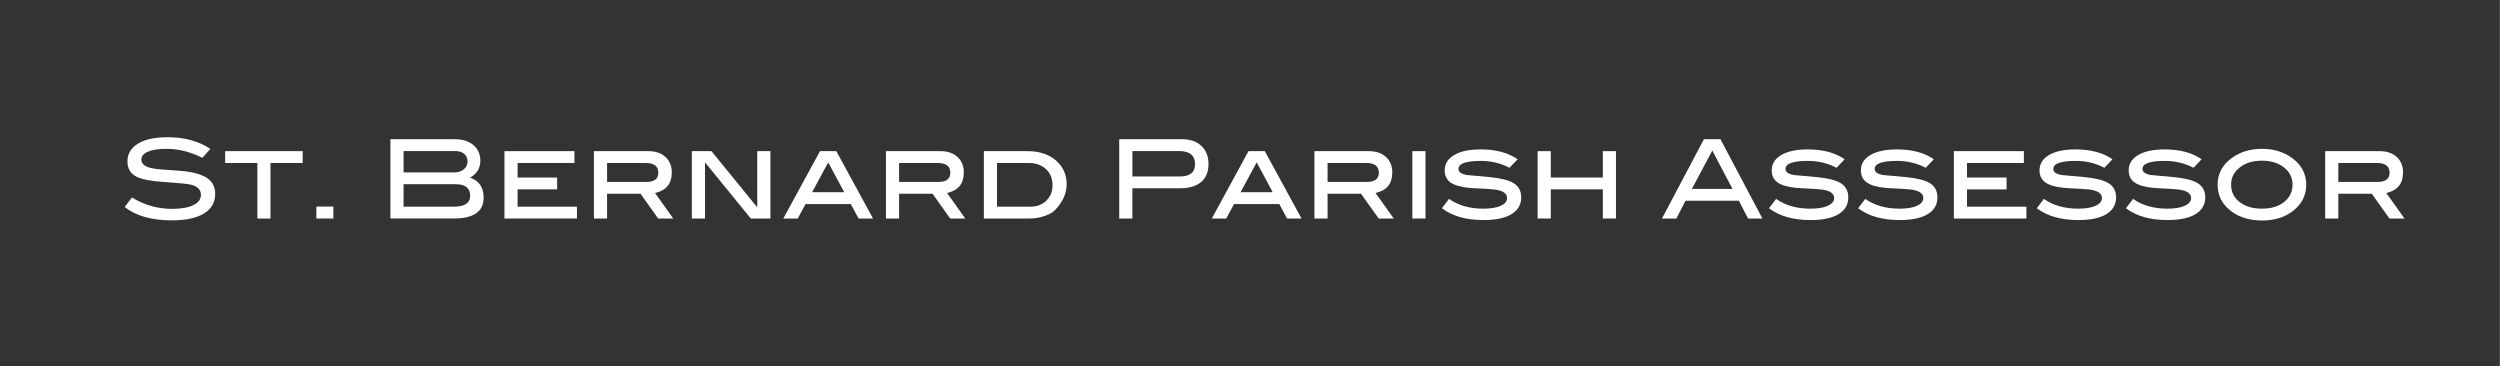 <?xml version="1.0" encoding="utf-8"?>
<!-- Generator: Adobe Illustrator 16.0.0, SVG Export Plug-In . SVG Version: 6.00 Build 0)  -->
<!DOCTYPE svg PUBLIC "-//W3C//DTD SVG 1.1//EN" "http://www.w3.org/Graphics/SVG/1.1/DTD/svg11.dtd">
<svg version="1.1" id="Layer_1" xmlns="http://www.w3.org/2000/svg" xmlns:xlink="http://www.w3.org/1999/xlink" x="0px" y="0px"
	 width="273.036px" height="40px" viewBox="0 0 273.036 40" enable-background="new 0 0 273.036 40" xml:space="preserve">
<rect x="0" y="0" width="273.036" height="40" fill="#808080" stroke="none"/>
<rect fill="#333333" width="273" height="40"/>
<g>
	<path fill="#FFFFFF" d="M22.101,17.237c-1.284-0.654-2.592-0.981-3.924-0.981c-0.885,0-1.562,0.104-2.033,0.311
		c-0.471,0.207-0.706,0.495-0.706,0.861c0,0.383,0.251,0.663,0.754,0.838c0.359,0.127,0.945,0.215,1.758,0.263
		c1.196,0.08,1.986,0.144,2.369,0.19c1.084,0.144,1.886,0.412,2.405,0.803c0.518,0.39,0.777,0.944,0.777,1.662
		c0,0.917-0.407,1.627-1.22,2.129c-0.813,0.503-1.982,0.754-3.505,0.754c-2.209,0-3.928-0.486-5.156-1.459l0.79-1.041
		c1.356,0.83,2.815,1.244,4.378,1.244c1.013,0,1.798-0.139,2.356-0.419c0.535-0.271,0.801-0.642,0.801-1.112
		c0-0.55-0.351-0.916-1.053-1.101c-0.367-0.096-1.355-0.194-2.966-0.299c-1.428-0.096-2.428-0.287-3.002-0.574
		c-0.67-0.335-1.005-0.896-1.005-1.687c0-0.813,0.381-1.456,1.143-1.926c0.761-0.47,1.836-0.706,3.224-0.706
		c1.866,0,3.429,0.426,4.689,1.28L22.101,17.237z"/>
	<path fill="#FFFFFF" d="M33.059,17.799h-3.517v6.065h-1.435v-6.065h-3.517v-1.292h8.469V17.799z"/>
	<path fill="#FFFFFF" d="M36.408,23.864h-1.854v-1.304h1.854V23.864z"/>
	<path fill="#FFFFFF" d="M51.337,19.401c0.988,0.336,1.483,1.065,1.483,2.189c0,1.517-1.093,2.273-3.278,2.273H42.64v-8.661h6.998
		c0.877,0,1.567,0.215,2.07,0.646c0.502,0.431,0.753,1.004,0.753,1.722C52.461,18.361,52.086,18.972,51.337,19.401z M49.662,18.828
		c0.399,0,0.732-0.114,0.999-0.343s0.401-0.507,0.401-0.835c0-0.353-0.12-0.634-0.359-0.842s-0.566-0.312-0.981-0.312h-5.646v2.333
		H49.662z M49.555,22.572c1.196,0,1.794-0.395,1.794-1.184c0-0.847-0.522-1.269-1.567-1.269h-5.706v2.452H49.555z"/>
	<path fill="#FFFFFF" d="M63.012,23.864h-7.919v-7.357h7.644v1.292h-6.208v1.591h4.318v1.292h-4.318v1.89h6.483V23.864z"/>
	<path fill="#FFFFFF" d="M73.527,23.864h-1.645l-1.926-2.703h-3.655v2.703h-1.436v-7.357h5.945c0.782,0,1.404,0.211,1.866,0.634
		c0.462,0.422,0.694,0.989,0.694,1.698c0,1.221-0.61,1.967-1.83,2.237L73.527,23.864z M70.596,19.869
		c0.869,0,1.304-0.335,1.304-1.005c0-0.71-0.462-1.065-1.388-1.065h-4.211v2.07H70.596z"/>
	<path fill="#FFFFFF" d="M84.138,23.864h-2.141l-5-6.136v6.136h-1.436v-7.357h2.139l5.003,6.139v-6.139h1.436V23.864z"/>
	<path fill="#FFFFFF" d="M95.347,23.864h-1.58l-0.847-1.579h-4.944l-0.846,1.579h-1.581l4.007-7.357h1.783L95.347,23.864z
		 M92.203,20.993l-1.748-3.258l-1.762,3.258H92.203z"/>
	<path fill="#FFFFFF" d="M105.419,23.864h-1.645l-1.926-2.703h-3.654v2.703h-1.435v-7.357h5.945c0.781,0,1.403,0.211,1.866,0.634
		c0.462,0.422,0.693,0.989,0.693,1.698c0,1.221-0.61,1.967-1.831,2.237L105.419,23.864z M102.488,19.869
		c0.87,0,1.304-0.335,1.304-1.005c0-0.71-0.463-1.065-1.388-1.065h-4.21v2.07H102.488z"/>
	<path fill="#FFFFFF" d="M112.212,16.507c1.292,0,2.329,0.339,3.111,1.017c0.781,0.678,1.171,1.547,1.171,2.607
		c0,0.965-0.41,1.891-1.231,2.775c-0.232,0.255-0.599,0.475-1.101,0.658c-0.55,0.199-1.121,0.299-1.711,0.299h-5v-7.357H112.212z
		 M112.548,22.572c0.701,0,1.277-0.22,1.728-0.661s0.676-1.002,0.676-1.684c0-0.729-0.239-1.315-0.717-1.761
		c-0.479-0.444-1.117-0.667-1.914-0.667h-3.434v4.773H112.548z"/>
	<path fill="#FFFFFF" d="M129.105,15.204c0.885,0,1.587,0.245,2.104,0.735c0.519,0.491,0.777,1.146,0.777,1.967
		c0,0.862-0.27,1.52-0.808,1.975s-1.321,0.683-2.35,0.683h-5.156v3.301h-1.436v-8.661H129.105z M128.854,19.271
		c1.107,0,1.663-0.446,1.663-1.34c0-0.957-0.586-1.435-1.759-1.435h-5.084v2.775H128.854z"/>
	<path fill="#FFFFFF" d="M142.143,23.864h-1.58l-0.846-1.579h-4.944l-0.846,1.579h-1.58l4.007-7.357h1.783L142.143,23.864z
		 M138.999,20.993l-1.748-3.258l-1.761,3.258H138.999z"/>
	<path fill="#FFFFFF" d="M152.216,23.864h-1.646l-1.926-2.703h-3.654v2.703h-1.435v-7.357h5.944c0.781,0,1.403,0.211,1.866,0.634
		c0.463,0.422,0.693,0.989,0.693,1.698c0,1.221-0.609,1.967-1.83,2.237L152.216,23.864z M149.284,19.869
		c0.87,0,1.305-0.335,1.305-1.005c0-0.71-0.463-1.065-1.388-1.065h-4.211v2.07H149.284z"/>
	<path fill="#FFFFFF" d="M155.684,23.864h-1.435v-7.357h1.435V23.864z"/>
	<path fill="#FFFFFF" d="M164.859,18.325c-0.957-0.502-1.997-0.753-3.122-0.753c-1.635,0-2.452,0.292-2.452,0.873
		c0,0.344,0.307,0.567,0.921,0.671c0.838,0.072,1.675,0.148,2.512,0.228c1.204,0.119,2.062,0.334,2.572,0.646
		c0.565,0.343,0.85,0.865,0.85,1.567c0,0.79-0.353,1.399-1.06,1.83c-0.705,0.431-1.728,0.646-3.068,0.646
		c-1.89,0-3.4-0.43-4.533-1.291l0.778-1.018c1.012,0.71,2.257,1.065,3.731,1.065c0.829,0,1.472-0.105,1.926-0.317
		c0.455-0.212,0.682-0.492,0.682-0.844c0-0.391-0.278-0.666-0.837-0.825c-0.312-0.087-0.793-0.147-1.447-0.18
		c-1.021-0.047-1.646-0.083-1.878-0.107c-0.909-0.088-1.579-0.282-2.01-0.586c-0.431-0.303-0.646-0.745-0.646-1.328
		c0-0.701,0.344-1.257,1.034-1.668c0.689-0.411,1.656-0.616,2.901-0.616c1.658,0,3.002,0.359,4.03,1.077L164.859,18.325z"/>
	<path fill="#FFFFFF" d="M176.487,23.864h-1.436v-3.182h-5.683v3.182h-1.435v-7.357h1.435v2.883h5.683v-2.883h1.436V23.864z"/>
	<path fill="#FFFFFF" d="M192.48,23.864h-1.569l-0.999-1.938h-5.833l-0.998,1.938h-1.57l4.582-8.661h1.806L192.48,23.864z
		 M189.216,20.634l-2.207-4.195l-2.233,4.195H189.216z"/>
	<path fill="#FFFFFF" d="M200.578,18.325c-0.956-0.502-1.997-0.753-3.122-0.753c-1.634,0-2.451,0.292-2.451,0.873
		c0,0.344,0.307,0.567,0.921,0.671c0.838,0.072,1.674,0.148,2.512,0.228c1.204,0.119,2.062,0.334,2.572,0.646
		c0.565,0.343,0.85,0.865,0.85,1.567c0,0.79-0.354,1.399-1.06,1.83c-0.705,0.431-1.728,0.646-3.068,0.646
		c-1.89,0-3.4-0.43-4.533-1.291l0.777-1.018c1.013,0.71,2.257,1.065,3.732,1.065c0.829,0,1.472-0.105,1.926-0.317
		c0.455-0.212,0.682-0.492,0.682-0.844c0-0.391-0.278-0.666-0.837-0.825c-0.312-0.087-0.793-0.147-1.447-0.18
		c-1.021-0.047-1.647-0.083-1.878-0.107c-0.909-0.088-1.579-0.282-2.011-0.586c-0.43-0.303-0.646-0.745-0.646-1.328
		c0-0.701,0.345-1.257,1.034-1.668c0.69-0.411,1.657-0.616,2.901-0.616c1.659,0,3.003,0.359,4.031,1.077L200.578,18.325z"/>
	<path fill="#FFFFFF" d="M210.316,18.325c-0.956-0.502-1.997-0.753-3.122-0.753c-1.635,0-2.452,0.292-2.452,0.873
		c0,0.344,0.307,0.567,0.921,0.671c0.838,0.072,1.675,0.148,2.513,0.228c1.203,0.119,2.061,0.334,2.571,0.646
		c0.566,0.343,0.85,0.865,0.85,1.567c0,0.79-0.353,1.399-1.059,1.83s-1.729,0.646-3.068,0.646c-1.891,0-3.401-0.43-4.534-1.291
		l0.778-1.018c1.013,0.71,2.257,1.065,3.732,1.065c0.828,0,1.471-0.105,1.925-0.317c0.455-0.212,0.682-0.492,0.682-0.844
		c0-0.391-0.278-0.666-0.836-0.825c-0.312-0.087-0.794-0.147-1.448-0.18c-1.021-0.047-1.646-0.083-1.878-0.107
		c-0.909-0.088-1.579-0.282-2.01-0.586c-0.431-0.303-0.646-0.745-0.646-1.328c0-0.701,0.344-1.257,1.034-1.668
		c0.689-0.411,1.657-0.616,2.901-0.616c1.658,0,3.003,0.359,4.03,1.077L210.316,18.325z"/>
	<path fill="#FFFFFF" d="M221.31,23.864h-7.919v-7.357h7.644v1.292h-6.209v1.591h4.319v1.292h-4.319v1.89h6.484V23.864z"/>
	<path fill="#FFFFFF" d="M229.826,18.325c-0.956-0.502-1.997-0.753-3.122-0.753c-1.635,0-2.451,0.292-2.451,0.873
		c0,0.344,0.306,0.567,0.92,0.671c0.838,0.072,1.675,0.148,2.513,0.228c1.203,0.119,2.061,0.334,2.571,0.646
		c0.566,0.343,0.85,0.865,0.85,1.567c0,0.79-0.353,1.399-1.059,1.83c-0.705,0.431-1.729,0.646-3.068,0.646
		c-1.891,0-3.401-0.43-4.534-1.291l0.778-1.018c1.013,0.71,2.257,1.065,3.732,1.065c0.829,0,1.471-0.105,1.925-0.317
		c0.455-0.212,0.683-0.492,0.683-0.844c0-0.391-0.279-0.666-0.837-0.825c-0.312-0.087-0.794-0.147-1.448-0.18
		c-1.021-0.047-1.646-0.083-1.878-0.107c-0.909-0.088-1.579-0.282-2.01-0.586c-0.43-0.303-0.646-0.745-0.646-1.328
		c0-0.701,0.345-1.257,1.034-1.668c0.689-0.411,1.657-0.616,2.901-0.616c1.659,0,3.003,0.359,4.03,1.077L229.826,18.325z"/>
	<path fill="#FFFFFF" d="M239.563,18.325c-0.956-0.502-1.997-0.753-3.122-0.753c-1.635,0-2.451,0.292-2.451,0.873
		c0,0.344,0.307,0.567,0.921,0.671c0.838,0.072,1.674,0.148,2.512,0.228c1.204,0.119,2.062,0.334,2.572,0.646
		c0.565,0.343,0.85,0.865,0.85,1.567c0,0.79-0.354,1.399-1.06,1.83c-0.705,0.431-1.728,0.646-3.068,0.646
		c-1.89,0-3.4-0.43-4.533-1.291l0.777-1.018c1.013,0.71,2.257,1.065,3.732,1.065c0.829,0,1.472-0.105,1.926-0.317
		c0.455-0.212,0.682-0.492,0.682-0.844c0-0.391-0.278-0.666-0.837-0.825c-0.312-0.087-0.793-0.147-1.447-0.18
		c-1.021-0.047-1.647-0.083-1.878-0.107c-0.909-0.088-1.579-0.282-2.011-0.586c-0.43-0.303-0.646-0.745-0.646-1.328
		c0-0.701,0.345-1.257,1.034-1.668c0.69-0.411,1.657-0.616,2.901-0.616c1.659,0,3.003,0.359,4.031,1.077L239.563,18.325z"/>
	<path fill="#FFFFFF" d="M251.874,20.168c0,1.204-0.515,2.185-1.544,2.942c-0.877,0.646-1.974,0.97-3.289,0.97
		c-1.316,0-2.417-0.324-3.302-0.97c-1.029-0.749-1.543-1.73-1.543-2.942c0-1.196,0.519-2.17,1.555-2.919
		c0.91-0.662,2.006-0.993,3.29-0.993c1.275,0,2.369,0.331,3.278,0.993C251.355,18.007,251.874,18.979,251.874,20.168z
		 M250.379,20.161c0-0.759-0.312-1.384-0.936-1.876c-0.623-0.491-1.426-0.737-2.408-0.737c-0.991,0-1.8,0.248-2.427,0.744
		c-0.627,0.495-0.941,1.118-0.941,1.869c0,0.784,0.309,1.418,0.924,1.9c0.615,0.485,1.43,0.727,2.444,0.727
		c1.007,0,1.815-0.241,2.427-0.727C250.072,21.579,250.379,20.945,250.379,20.161z"/>
	<path fill="#FFFFFF" d="M262.604,23.864h-1.645l-1.927-2.703h-3.654v2.703h-1.435v-7.357h5.944c0.782,0,1.404,0.211,1.867,0.634
		c0.462,0.422,0.692,0.989,0.692,1.698c0,1.221-0.609,1.967-1.83,2.237L262.604,23.864z M259.673,19.869
		c0.869,0,1.304-0.335,1.304-1.005c0-0.71-0.463-1.065-1.388-1.065h-4.211v2.07H259.673z"/>
</g>
</svg>
